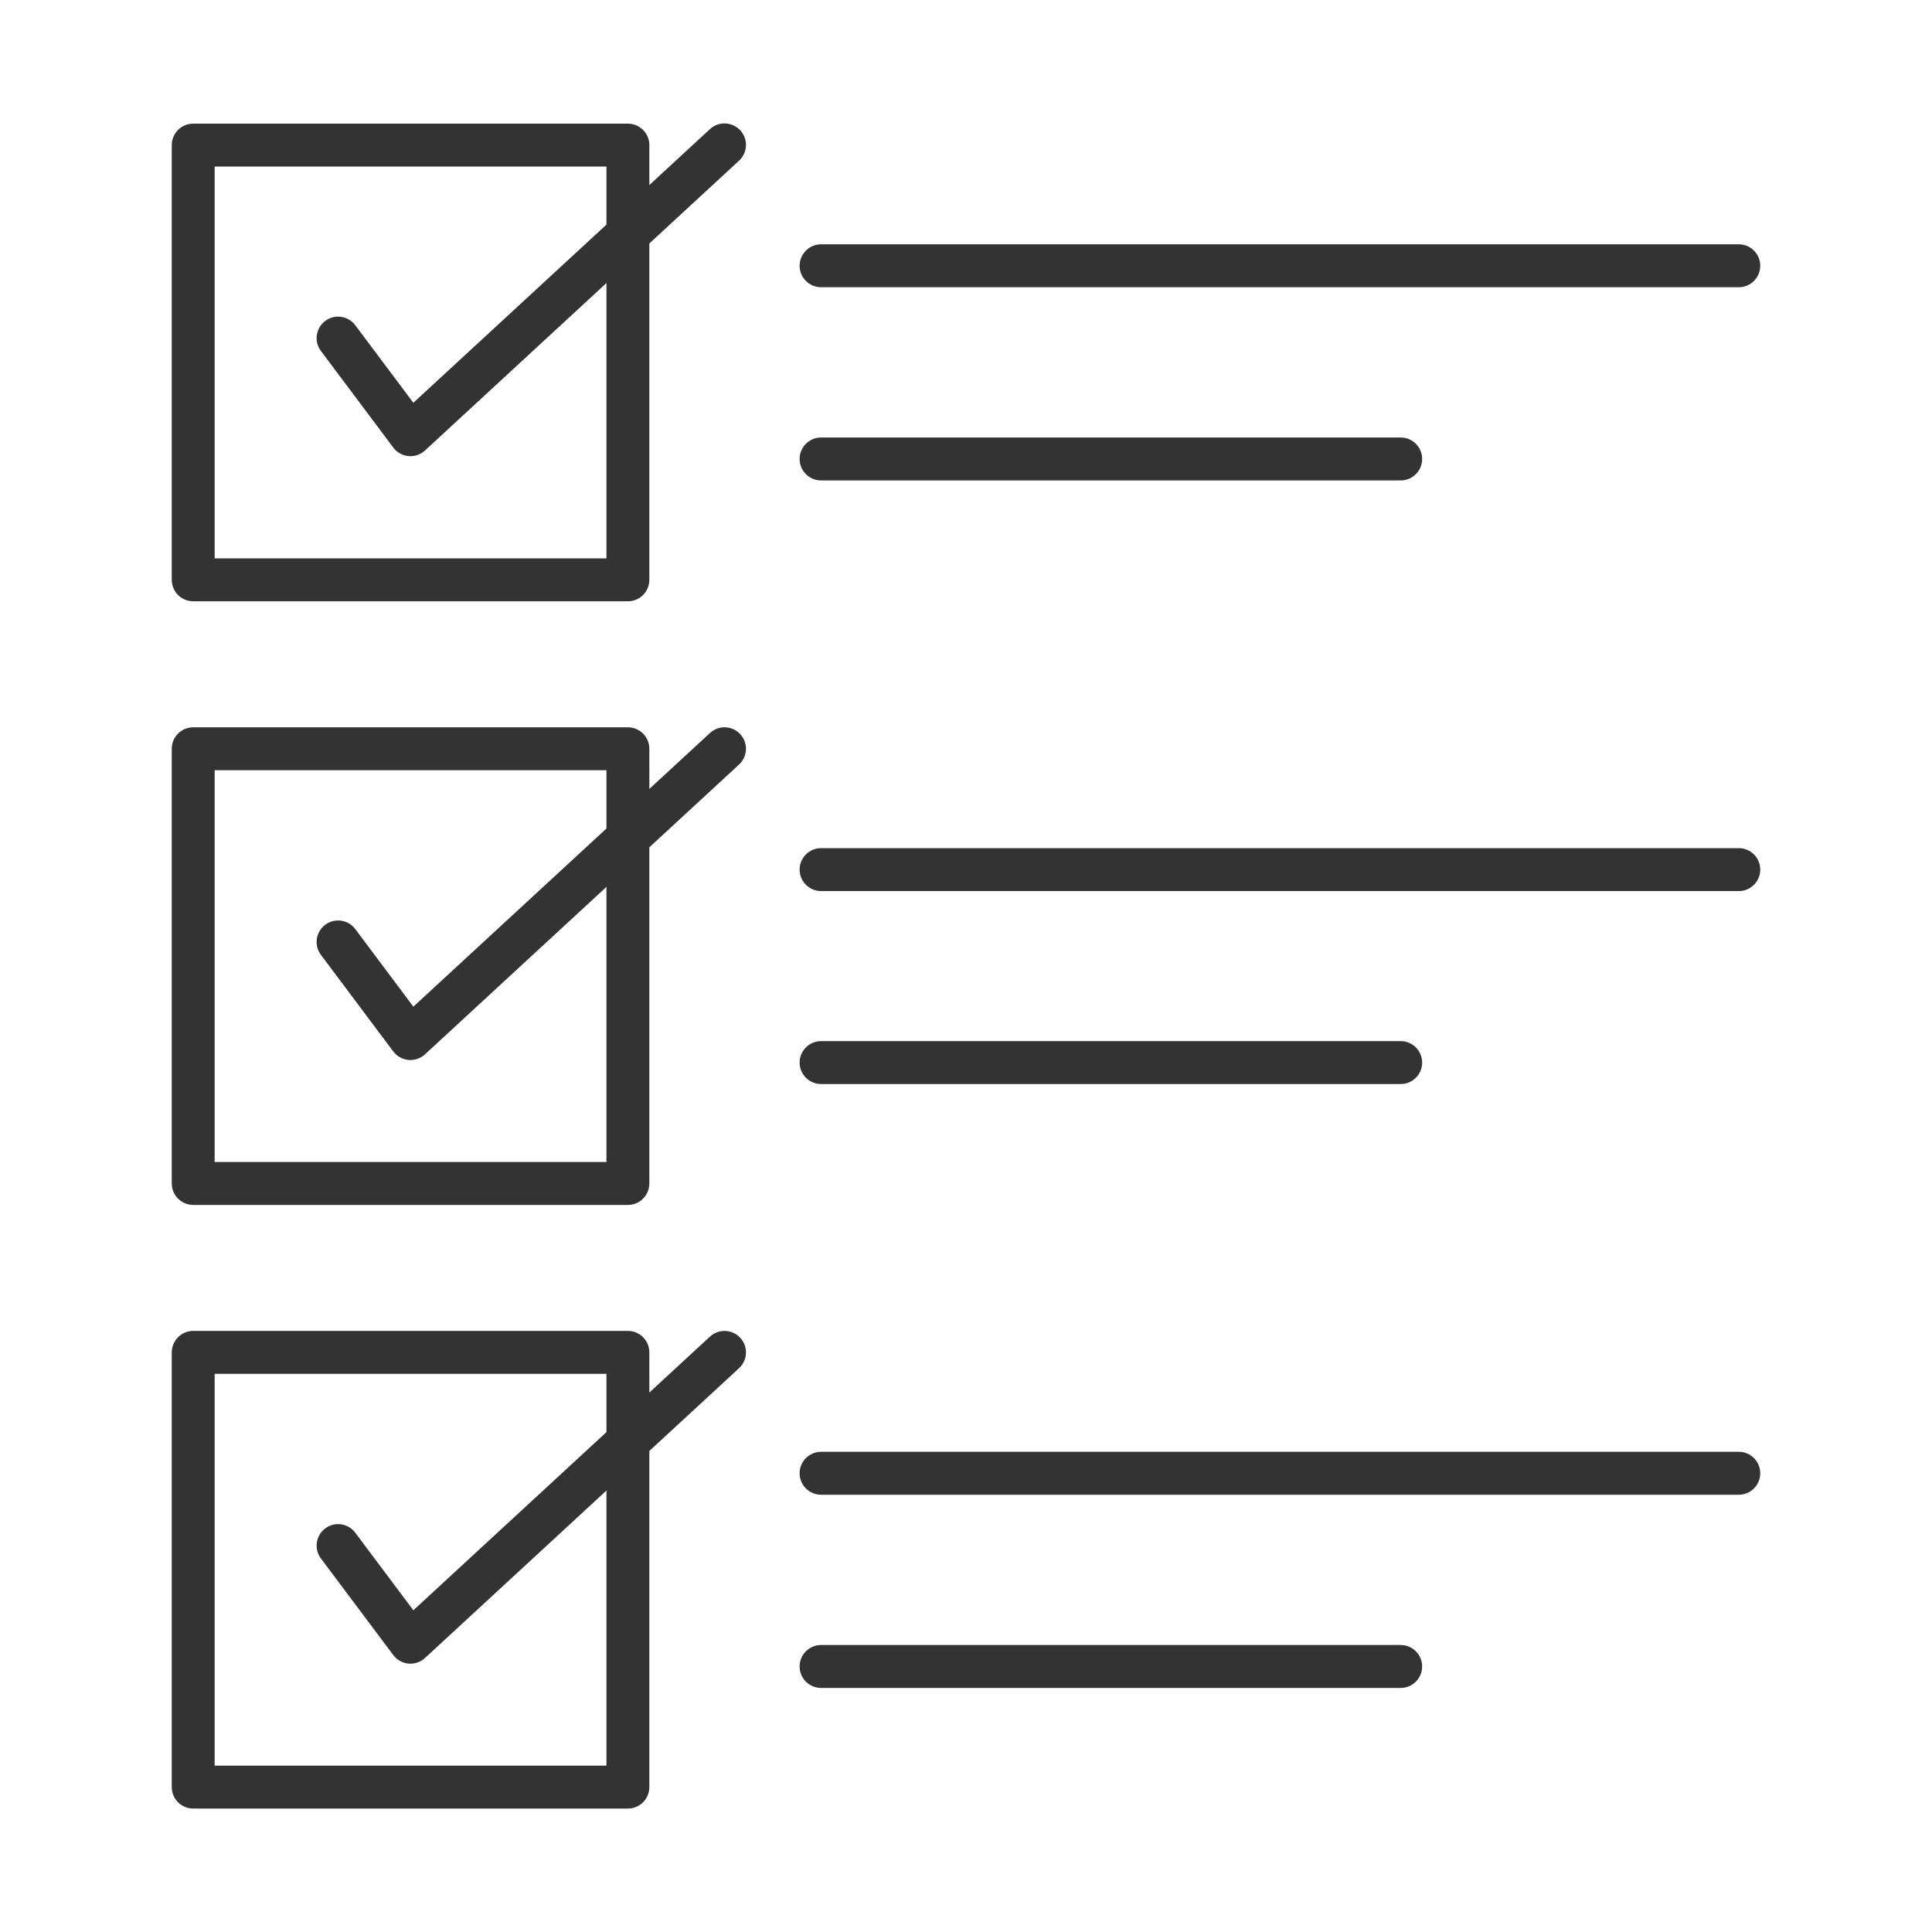<svg width="40" height="40" viewBox="0 0 40 40" fill="none" xmlns="http://www.w3.org/2000/svg">
<path fill-rule="evenodd" clip-rule="evenodd" d="M3.556 3.004C3.556 2.759 3.755 2.56 4 2.56H13C13.245 2.56 13.444 2.759 13.444 3.004V12.004C13.444 12.25 13.245 12.449 13 12.449H4C3.755 12.449 3.556 12.25 3.556 12.004V3.004ZM4.444 3.449V11.56H12.556V3.449H4.444Z" fill="#333333"/>
<path fill-rule="evenodd" clip-rule="evenodd" d="M16.555 5.502C16.555 5.257 16.755 5.058 17 5.058H36C36.245 5.058 36.444 5.257 36.444 5.502C36.444 5.748 36.245 5.947 36 5.947H17C16.755 5.947 16.555 5.748 16.555 5.502Z" fill="#333333"/>
<path fill-rule="evenodd" clip-rule="evenodd" d="M16.555 9.502C16.555 9.257 16.755 9.058 17 9.058H29C29.245 9.058 29.444 9.257 29.444 9.502C29.444 9.748 29.245 9.947 29 9.947H17C16.755 9.947 16.555 9.748 16.555 9.502Z" fill="#333333"/>
<path fill-rule="evenodd" clip-rule="evenodd" d="M16.555 18.004C16.555 17.759 16.755 17.56 17 17.56H36C36.245 17.56 36.444 17.759 36.444 18.004C36.444 18.25 36.245 18.449 36 18.449H17C16.755 18.449 16.555 18.25 16.555 18.004Z" fill="#333333"/>
<path fill-rule="evenodd" clip-rule="evenodd" d="M16.555 22C16.555 21.755 16.755 21.555 17 21.555H29C29.245 21.555 29.444 21.755 29.444 22C29.444 22.245 29.245 22.444 29 22.444H17C16.755 22.444 16.555 22.245 16.555 22Z" fill="#333333"/>
<path fill-rule="evenodd" clip-rule="evenodd" d="M16.555 30.502C16.555 30.257 16.755 30.058 17 30.058H36C36.245 30.058 36.444 30.257 36.444 30.502C36.444 30.748 36.245 30.947 36 30.947H17C16.755 30.947 16.555 30.748 16.555 30.502Z" fill="#333333"/>
<path fill-rule="evenodd" clip-rule="evenodd" d="M16.555 34.502C16.555 34.257 16.755 34.058 17 34.058H29C29.245 34.058 29.444 34.257 29.444 34.502C29.444 34.748 29.245 34.947 29 34.947H17C16.755 34.947 16.555 34.748 16.555 34.502Z" fill="#333333"/>
<path fill-rule="evenodd" clip-rule="evenodd" d="M15.327 2.699C15.493 2.879 15.482 3.16 15.301 3.327L8.799 9.327C8.707 9.412 8.582 9.454 8.457 9.443C8.332 9.431 8.217 9.367 8.142 9.266L6.644 7.266C6.497 7.07 6.537 6.791 6.734 6.644C6.93 6.497 7.209 6.537 7.356 6.734L8.558 8.339L14.699 2.673C14.879 2.507 15.16 2.518 15.327 2.699Z" fill="#333333"/>
<path fill-rule="evenodd" clip-rule="evenodd" d="M15.327 15.201C15.493 15.381 15.482 15.662 15.301 15.829L8.799 21.829C8.707 21.914 8.582 21.956 8.457 21.945C8.332 21.933 8.217 21.869 8.142 21.769L6.644 19.769C6.497 19.572 6.537 19.294 6.734 19.146C6.93 18.999 7.209 19.039 7.356 19.236L8.558 20.842L14.699 15.176C14.879 15.009 15.16 15.02 15.327 15.201Z" fill="#333333"/>
<path fill-rule="evenodd" clip-rule="evenodd" d="M15.327 27.699C15.493 27.879 15.482 28.16 15.301 28.327L8.799 34.327C8.707 34.412 8.582 34.454 8.457 34.443C8.332 34.431 8.217 34.367 8.142 34.266L6.644 32.266C6.497 32.07 6.537 31.791 6.734 31.644C6.93 31.497 7.209 31.537 7.356 31.734L8.558 33.339L14.699 27.673C14.879 27.507 15.16 27.518 15.327 27.699Z" fill="#333333"/>
<path fill-rule="evenodd" clip-rule="evenodd" d="M3.556 15.502C3.556 15.257 3.755 15.058 4 15.058H13C13.245 15.058 13.444 15.257 13.444 15.502V24.502C13.444 24.748 13.245 24.947 13 24.947H4C3.755 24.947 3.556 24.748 3.556 24.502V15.502ZM4.444 15.947V24.058H12.556V15.947H4.444Z" fill="#333333"/>
<path fill-rule="evenodd" clip-rule="evenodd" d="M3.556 28C3.556 27.755 3.755 27.555 4 27.555H13C13.245 27.555 13.444 27.755 13.444 28V37C13.444 37.245 13.245 37.444 13 37.444H4C3.755 37.444 3.556 37.245 3.556 37V28ZM4.444 28.444V36.556H12.556V28.444H4.444Z" fill="#333333"/>
</svg>
